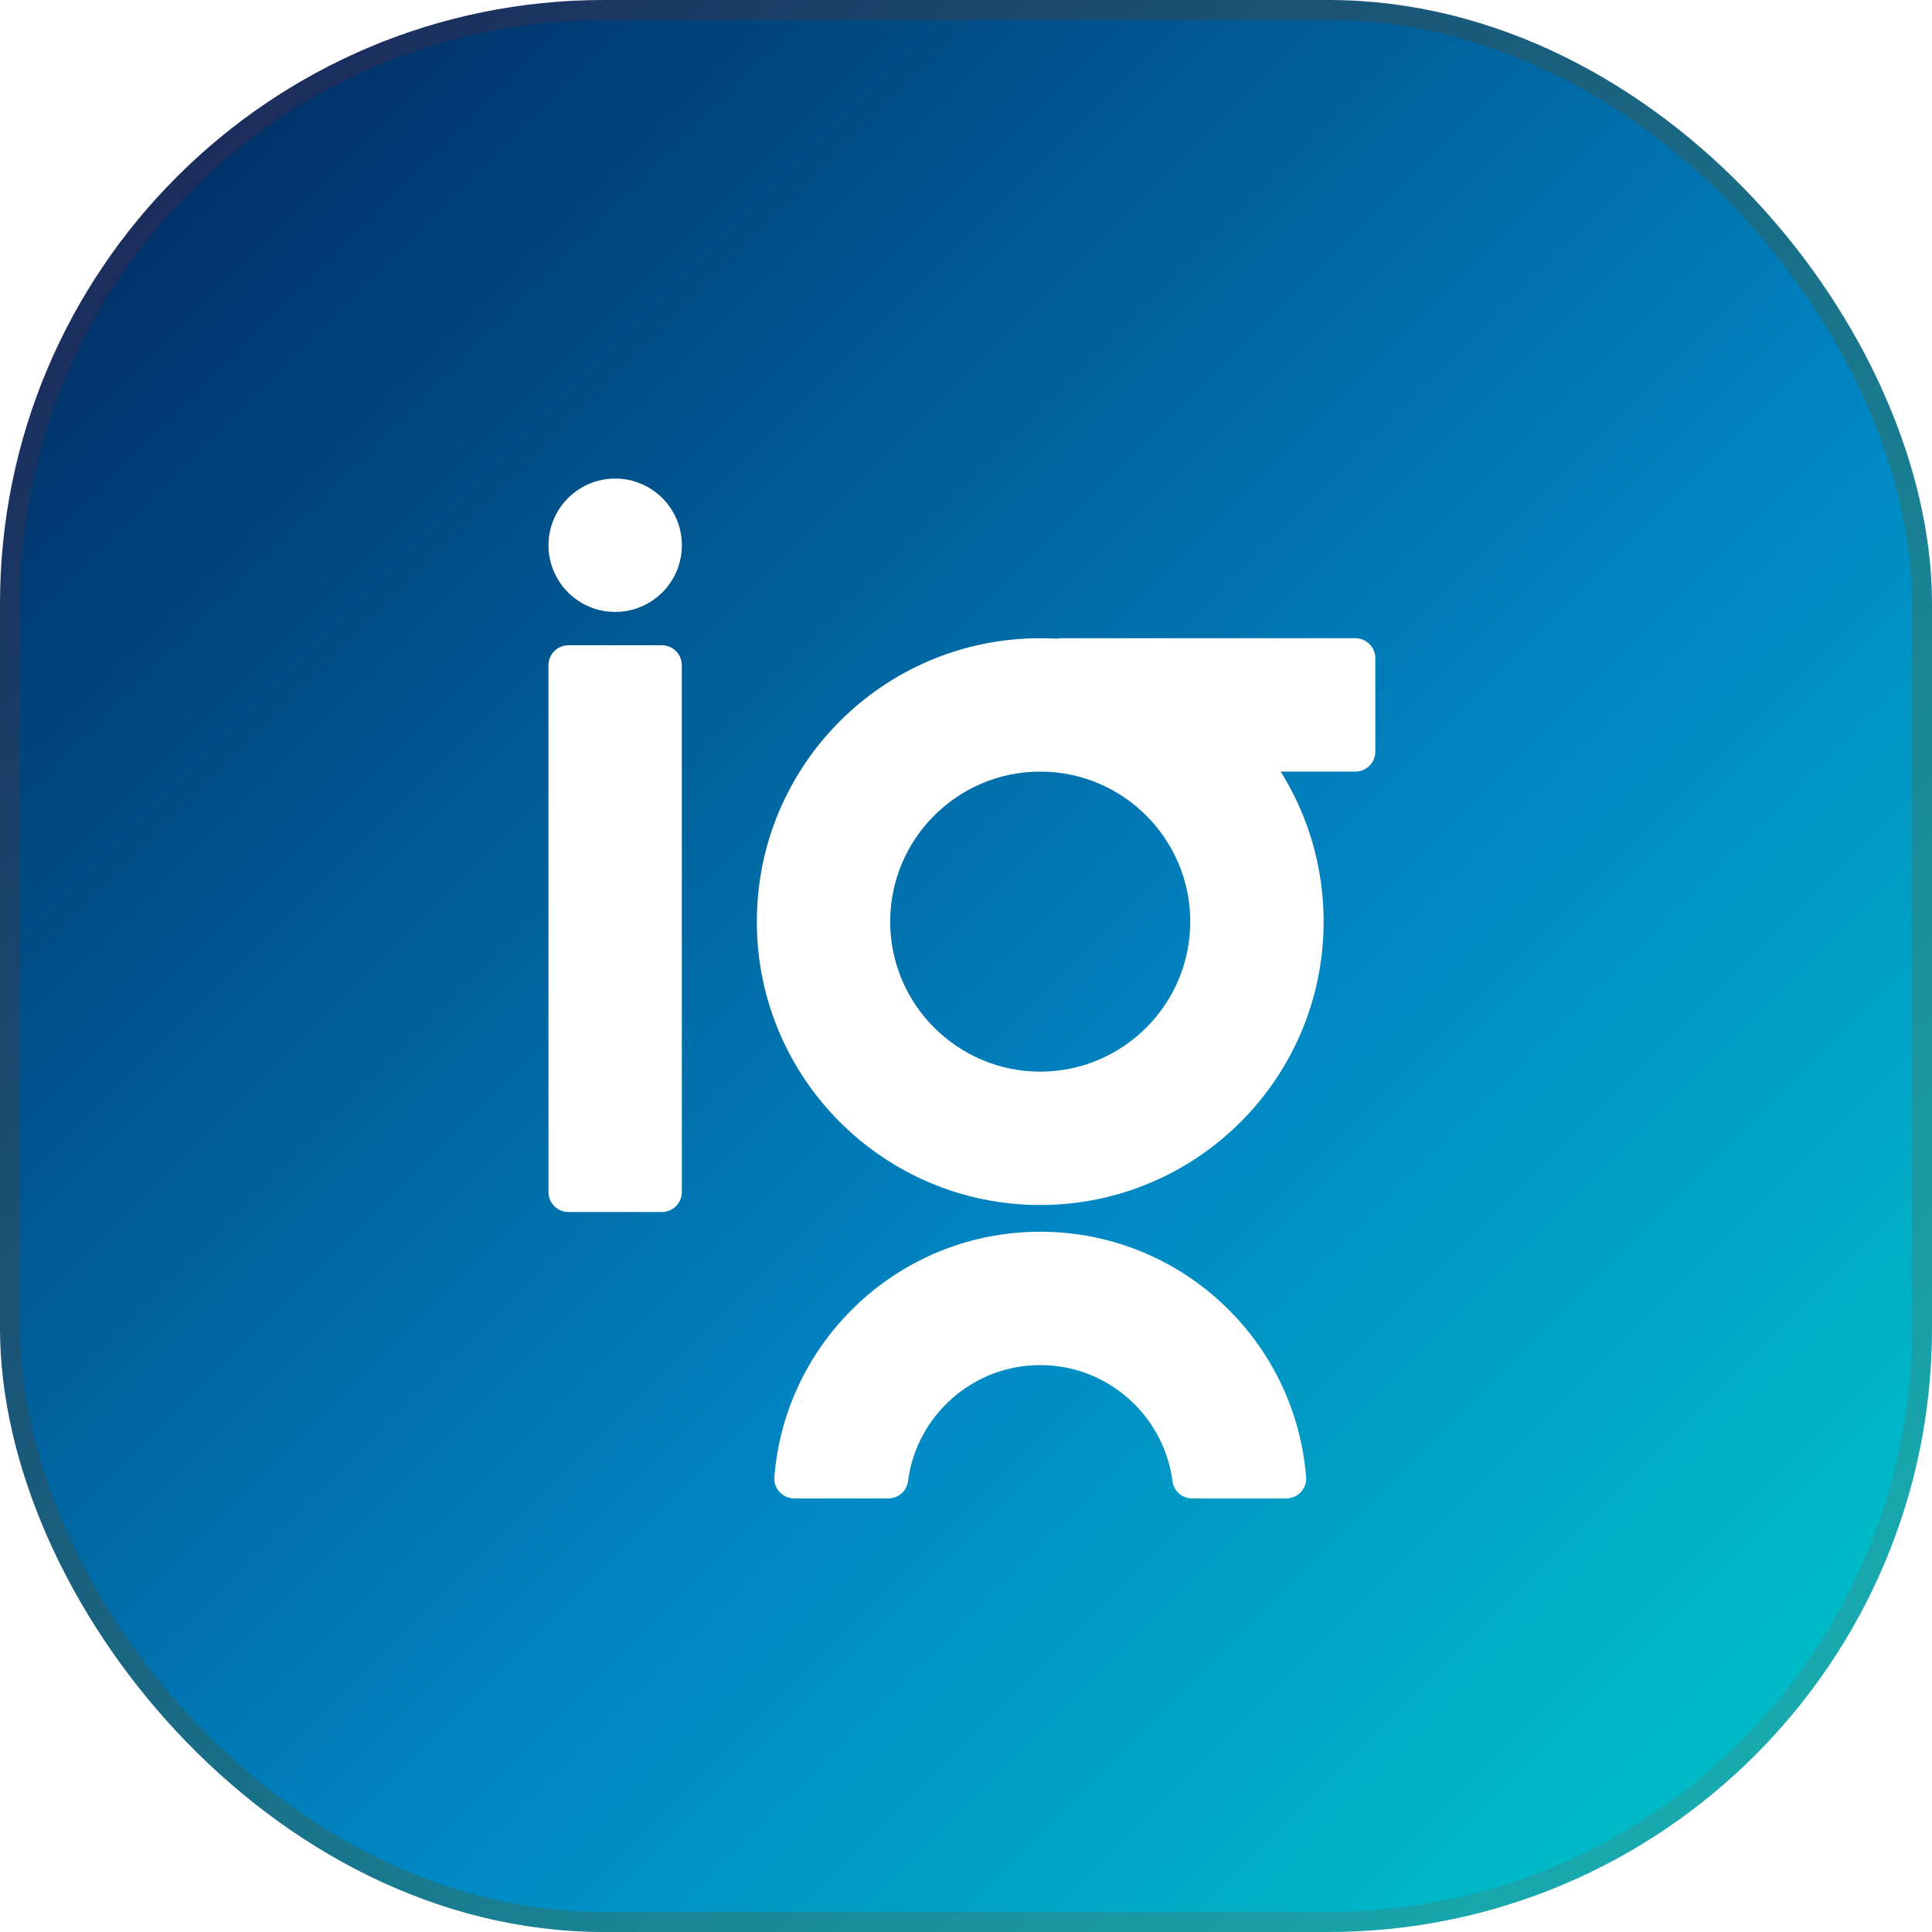 <svg width="96" height="96" viewBox="0 0 96 96" fill="none" xmlns="http://www.w3.org/2000/svg">
<rect x="0.5" y="0.5" width="95" height="95" rx="29.5" fill="url(#paint0_linear)" stroke="url(#paint1_linear)"/>
<g filter="url(#filter0_d)">
<path d="M30.568 22.78C28.738 22.78 27.255 24.263 27.255 26.093C27.255 27.923 28.739 29.406 30.568 29.406C32.398 29.406 33.882 27.923 33.882 26.093C33.882 24.263 32.399 22.78 30.568 22.78Z" fill="white"/>
<path d="M32.886 59.225H28.247C27.698 59.225 27.253 58.78 27.253 58.231V32.056C27.253 31.507 27.698 31.062 28.247 31.062H32.886C33.435 31.062 33.88 31.507 33.88 32.056V58.231C33.88 58.78 33.435 59.225 32.886 59.225Z" fill="white"/>
<path d="M51.772 36.346V31.707C51.772 31.159 52.217 30.713 52.766 30.713H67.344C67.894 30.713 68.339 31.158 68.339 31.707V36.346C68.339 36.895 67.894 37.34 67.344 37.34H52.766C52.217 37.34 51.772 36.895 51.772 36.346Z" fill="white"/>
<path d="M51.688 37.34C55.799 37.34 59.143 40.684 59.143 44.794C59.143 48.905 55.798 52.249 51.688 52.249C47.578 52.249 44.233 48.905 44.233 44.794C44.233 40.684 47.578 37.34 51.688 37.34ZM51.688 30.713C43.911 30.713 37.607 37.018 37.607 44.795C37.607 52.572 43.911 58.876 51.688 58.876C59.465 58.876 65.77 52.572 65.77 44.795C65.77 37.018 59.465 30.713 51.688 30.713Z" fill="white"/>
<path d="M51.688 66.83C55.054 66.83 57.842 69.352 58.261 72.606C58.324 73.095 58.749 73.457 59.242 73.457H63.908C64.48 73.457 64.945 72.973 64.9 72.402C64.363 65.576 58.653 60.204 51.689 60.204C44.724 60.204 39.014 65.576 38.477 72.402C38.432 72.973 38.897 73.457 39.47 73.457H44.135C44.629 73.457 45.054 73.095 45.117 72.606C45.535 69.352 48.323 66.83 51.688 66.83Z" fill="white"/>
</g>
<defs>
<filter id="filter0_d" x="22.253" y="18.78" width="51.086" height="60.677" filterUnits="userSpaceOnUse" color-interpolation-filters="sRGB">
<feFlood flood-opacity="0" result="BackgroundImageFix"/>
<feColorMatrix in="SourceAlpha" type="matrix" values="0 0 0 0 0 0 0 0 0 0 0 0 0 0 0 0 0 0 127 0"/>
<feOffset dy="1"/>
<feGaussianBlur stdDeviation="2.5"/>
<feColorMatrix type="matrix" values="0 0 0 0 0 0 0 0 0 0 0 0 0 0 0 0 0 0 0.2 0"/>
<feBlend mode="normal" in2="BackgroundImageFix" result="effect1_dropShadow"/>
<feBlend mode="normal" in="SourceGraphic" in2="effect1_dropShadow" result="shape"/>
</filter>
<linearGradient id="paint0_linear" x1="4.068" y1="7.932" x2="92.542" y2="96.407" gradientUnits="userSpaceOnUse">
<stop stop-color="#002C63"/>
<stop offset="0.576" stop-color="#0087C4"/>
<stop offset="0.899" stop-color="#00BBC7"/>
</linearGradient>
<linearGradient id="paint1_linear" x1="0" y1="0" x2="96" y2="96" gradientUnits="userSpaceOnUse">
<stop stop-color="#1B1F54"/>
<stop offset="1" stop-color="#18B8B8"/>
</linearGradient>
</defs>
</svg>
